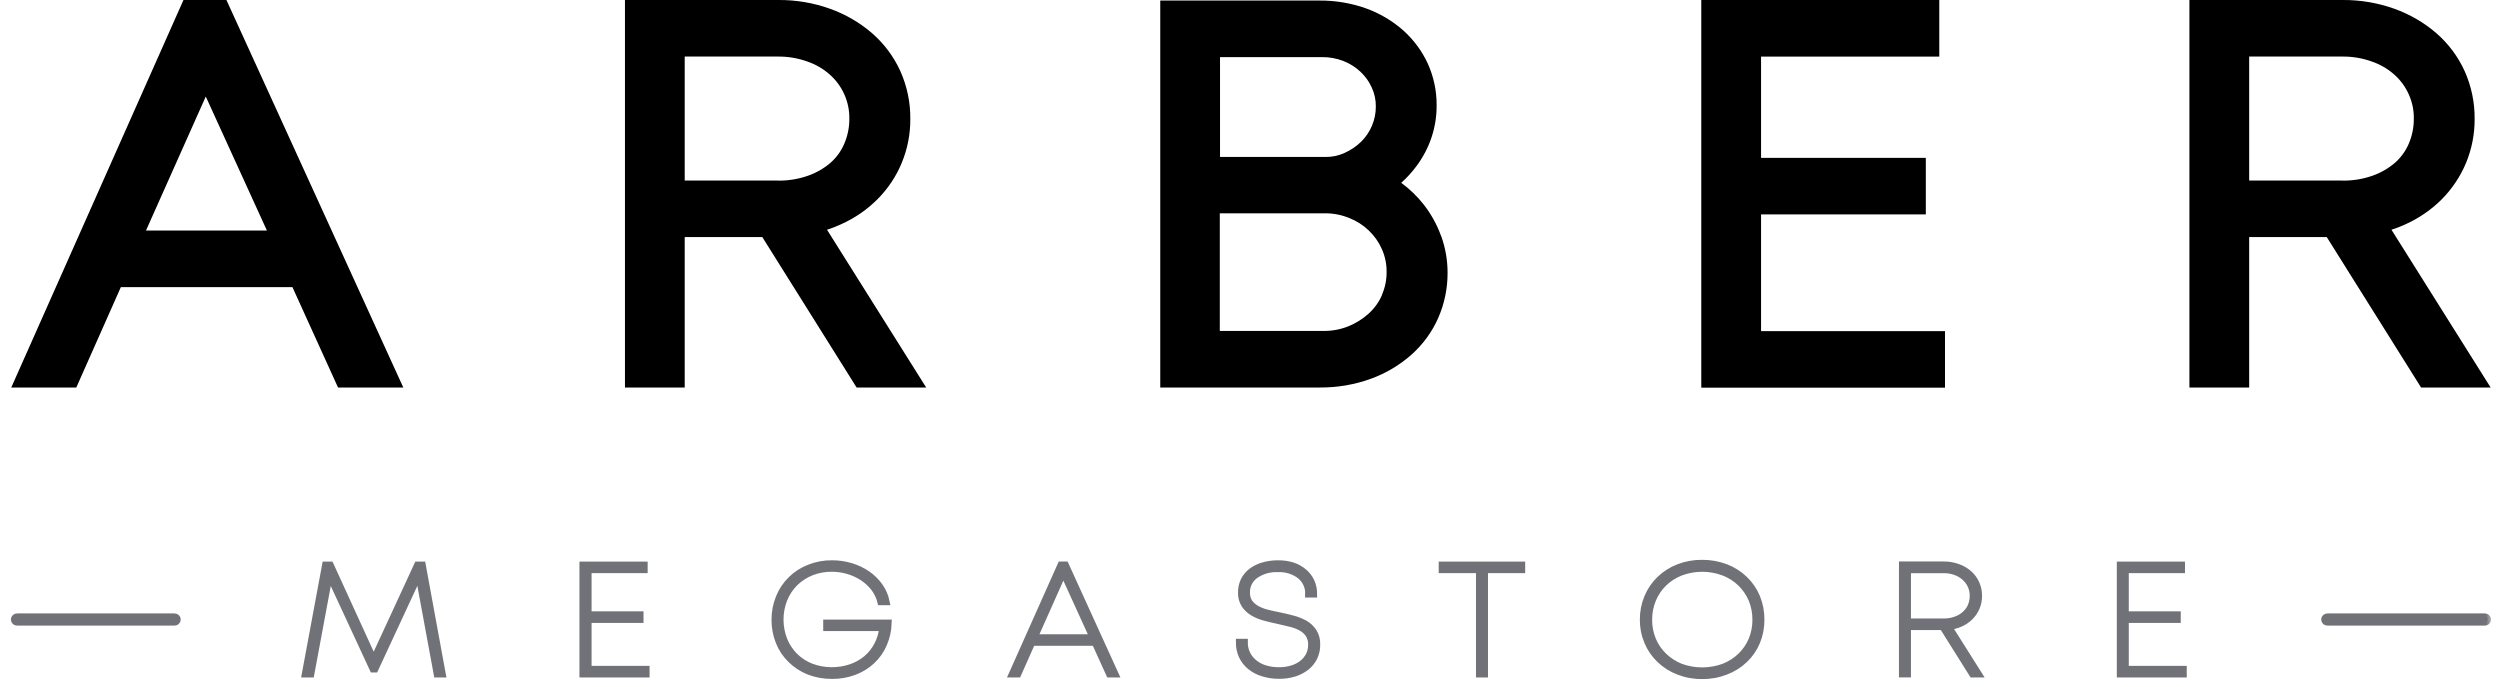 <svg width="222" height="61" viewBox="0 0 222 61" fill="none" xmlns="http://www.w3.org/2000/svg">
<path fill-rule="evenodd" clip-rule="evenodd" d="M207.982 16.033H199.727V5.022H207.982C208.881 5.011 209.774 5.161 210.615 5.463C211.353 5.716 212.03 6.108 212.605 6.616C213.155 7.104 213.591 7.696 213.888 8.355C214.202 9.041 214.359 9.783 214.347 10.532C214.354 11.297 214.201 12.057 213.897 12.765C213.623 13.41 213.203 13.989 212.667 14.461C212.081 14.962 211.401 15.351 210.662 15.609C209.809 15.906 208.905 16.052 207.997 16.039L207.982 16.033ZM212.362 20.401C212.79 20.267 213.208 20.104 213.612 19.915C214.829 19.366 215.927 18.605 216.852 17.673C217.771 16.739 218.495 15.647 218.988 14.456C219.498 13.219 219.755 11.9 219.746 10.571C219.763 9.107 219.461 7.655 218.858 6.308C218.278 5.03 217.422 3.884 216.346 2.944C215.261 2.008 214.003 1.276 212.635 0.784C211.162 0.254 209.6 -0.011 208.026 0H194.42V34.41H199.727V21.054H206.617L214.992 34.41H221.168L212.362 20.401ZM156.382 29.403H172.716V34.427H151.074V0H172.209V5.024H156.382V14.02H171.013V19.041H156.382V29.403ZM122.718 26.208C122.448 26.829 122.044 27.389 121.533 27.851C121.005 28.33 120.39 28.713 119.718 28.982C119.015 29.262 118.26 29.399 117.499 29.386H108.318V18.942H117.629C118.378 18.934 119.119 19.075 119.806 19.358C120.46 19.613 121.052 19.99 121.548 20.469C122.043 20.941 122.437 21.499 122.709 22.115C122.993 22.753 123.136 23.44 123.13 24.133C123.138 24.845 122.994 25.551 122.706 26.208H122.718ZM108.338 5.072H117.419C118.058 5.068 118.691 5.183 119.282 5.412C119.846 5.631 120.36 5.952 120.796 6.359C121.229 6.761 121.574 7.242 121.812 7.772C122.06 8.306 122.184 8.885 122.173 9.469C122.175 10.05 122.058 10.626 121.829 11.165C121.61 11.69 121.286 12.17 120.876 12.579C120.448 12.994 119.947 13.334 119.395 13.582C118.868 13.824 118.291 13.946 117.706 13.938H108.338V5.072ZM127.975 20.975C127.616 19.972 127.096 19.028 126.435 18.176C125.862 17.445 125.188 16.791 124.43 16.234C124.938 15.78 125.395 15.277 125.795 14.733C126.969 13.157 127.591 11.267 127.572 9.333C127.579 8.07 127.314 6.819 126.793 5.658C126.279 4.536 125.531 3.527 124.596 2.689C123.635 1.841 122.512 1.179 121.287 0.738C119.961 0.27 118.555 0.036 117.141 0.049H103.031V34.41H117.188C118.748 34.424 120.298 34.158 121.755 33.627C123.09 33.137 124.314 32.406 125.36 31.475C126.384 30.555 127.191 29.439 127.729 28.199C128.272 26.944 128.549 25.598 128.544 24.241C128.549 23.126 128.357 22.018 127.978 20.964L127.975 20.975ZM69.056 16.033H60.802V5.022H69.056C69.955 5.011 70.848 5.161 71.689 5.463C72.428 5.714 73.105 6.107 73.679 6.616C74.23 7.104 74.668 7.696 74.965 8.355C75.276 9.042 75.431 9.783 75.421 10.532C75.428 11.297 75.275 12.057 74.971 12.765C74.698 13.411 74.278 13.99 73.742 14.461C73.156 14.963 72.475 15.352 71.737 15.609C70.883 15.907 69.98 16.052 69.071 16.039L69.056 16.033ZM73.439 20.401C73.866 20.266 74.283 20.104 74.686 19.915C75.911 19.368 77.016 18.605 77.944 17.667C78.865 16.738 79.589 15.647 80.077 14.456C80.587 13.219 80.844 11.9 80.835 10.571C80.852 9.107 80.55 7.655 79.947 6.308C79.368 5.03 78.512 3.883 77.435 2.944C76.351 2.008 75.092 1.275 73.724 0.784C72.247 0.252 70.679 -0.013 69.1 0H55.497V34.41H60.802V21.054H67.694L76.067 34.41H82.245L73.439 20.401ZM12.963 20.472L18.273 8.572L23.702 20.472H12.963ZM20.107 0H16.292L1 34.41H6.776L10.732 25.496H25.968L30.017 34.41H35.813L20.107 0Z" fill="black"/>
<mask id="path-2-outside-1_120_212" maskUnits="userSpaceOnUse" x="0.263" y="49.013" width="221" height="12" fill="black">
<rect fill="white" x="0.263" y="49.013" width="221" height="12"/>
<path fill-rule="evenodd" clip-rule="evenodd" d="M15.468 55.255H1.545C1.509 55.258 1.473 55.255 1.439 55.245C1.405 55.234 1.374 55.217 1.347 55.194C1.321 55.171 1.299 55.143 1.285 55.112C1.27 55.081 1.263 55.047 1.263 55.013C1.263 54.979 1.27 54.945 1.285 54.914C1.299 54.883 1.321 54.855 1.347 54.832C1.374 54.809 1.405 54.792 1.439 54.782C1.473 54.771 1.509 54.768 1.545 54.771H15.468C15.504 54.768 15.54 54.771 15.574 54.782C15.608 54.792 15.639 54.809 15.666 54.832C15.693 54.855 15.714 54.883 15.729 54.914C15.743 54.945 15.751 54.979 15.751 55.013C15.751 55.047 15.743 55.081 15.729 55.112C15.714 55.143 15.693 55.171 15.666 55.194C15.639 55.217 15.608 55.234 15.574 55.245C15.54 55.255 15.504 55.258 15.468 55.255ZM220.623 55.255H206.7C206.664 55.258 206.628 55.255 206.594 55.245C206.56 55.234 206.529 55.217 206.502 55.194C206.476 55.171 206.454 55.143 206.44 55.112C206.425 55.081 206.418 55.047 206.418 55.013C206.418 54.979 206.425 54.945 206.44 54.914C206.454 54.883 206.476 54.855 206.502 54.832C206.529 54.809 206.56 54.792 206.594 54.782C206.628 54.771 206.664 54.768 206.7 54.771H220.623C220.659 54.768 220.695 54.771 220.729 54.782C220.763 54.792 220.794 54.809 220.821 54.832C220.848 54.855 220.869 54.883 220.884 54.914C220.898 54.945 220.906 54.979 220.906 55.013C220.906 55.047 220.898 55.081 220.884 55.112C220.869 55.143 220.848 55.171 220.821 55.194C220.794 55.217 220.763 55.234 220.729 55.245C220.695 55.255 220.659 55.258 220.623 55.255ZM193.884 59.431V59.858H188.273V50.168H193.727V50.595H188.735V54.585H193.351V55.014H188.735V59.431H193.884ZM169.393 55.221V50.598H172.602C172.958 50.593 173.312 50.652 173.645 50.773C173.95 50.879 174.231 51.042 174.471 51.251C174.709 51.463 174.897 51.72 175.025 52.005C175.152 52.29 175.216 52.598 175.212 52.908C175.214 53.227 175.151 53.543 175.025 53.838C174.903 54.116 174.719 54.365 174.486 54.568C174.248 54.78 173.967 54.943 173.659 55.046C173.321 55.166 172.963 55.226 172.602 55.221H169.393ZM174.116 55.345C174.75 55.058 175.247 54.553 175.508 53.932C175.642 53.61 175.709 53.266 175.706 52.919C175.711 52.537 175.631 52.157 175.472 51.806C175.326 51.475 175.105 51.179 174.827 50.938C174.542 50.69 174.21 50.498 173.849 50.372C173.455 50.229 173.038 50.157 172.617 50.16H168.928V59.852H169.393V55.651H172.513L175.155 59.858H175.692L173.025 55.634C173.401 55.602 173.767 55.506 174.107 55.351L174.116 55.345ZM155.562 56.841C155.335 57.377 154.997 57.865 154.569 58.275C154.141 58.685 153.632 59.008 153.07 59.227C151.838 59.68 150.473 59.68 149.24 59.227C148.679 59.002 148.17 58.675 147.741 58.263C147.316 57.854 146.983 57.368 146.76 56.833C146.524 56.261 146.405 55.651 146.411 55.037C146.406 54.42 146.525 53.808 146.76 53.233C146.982 52.692 147.315 52.199 147.741 51.783C148.166 51.368 148.677 51.041 149.24 50.822C150.471 50.358 151.84 50.358 153.07 50.822C153.634 51.039 154.145 51.364 154.572 51.777C154.997 52.191 155.334 52.679 155.562 53.216C155.801 53.796 155.92 54.414 155.914 55.037C155.919 55.654 155.8 56.267 155.562 56.841ZM155.997 53.03C155.752 52.436 155.382 51.895 154.911 51.442C154.44 50.988 153.877 50.631 153.257 50.392C152.586 50.136 151.87 50.007 151.148 50.013C150.429 50.007 149.717 50.135 149.05 50.392C148.43 50.633 147.867 50.992 147.396 51.447C146.925 51.902 146.556 52.443 146.31 53.038C146.047 53.668 145.915 54.34 145.919 55.017C145.911 55.695 146.044 56.368 146.31 56.996C146.557 57.588 146.927 58.125 147.398 58.575C147.87 59.026 148.431 59.38 149.05 59.617C149.715 59.88 150.429 60.01 151.148 59.999C151.871 60.01 152.588 59.88 153.257 59.617C153.878 59.38 154.442 59.025 154.916 58.574C155.385 58.127 155.753 57.593 155.997 57.005C156.257 56.375 156.387 55.703 156.379 55.026C156.386 54.342 156.257 53.664 155.997 53.027V53.03ZM128.058 50.168H135.136V50.595H131.833V59.858H131.367V50.595H128.058V50.168ZM115.883 55.385C116.188 55.569 116.446 55.815 116.638 56.106C116.848 56.448 116.95 56.841 116.934 57.237C116.943 57.626 116.86 58.013 116.692 58.368C116.529 58.701 116.291 58.997 115.995 59.233C115.681 59.477 115.323 59.664 114.938 59.784C114.504 59.919 114.049 59.985 113.593 59.979C113.101 59.984 112.612 59.912 112.144 59.767C111.733 59.643 111.351 59.442 111.021 59.176C110.71 58.919 110.462 58.598 110.296 58.238C110.124 57.854 110.039 57.441 110.044 57.025H110.503C110.497 57.381 110.574 57.735 110.728 58.06C110.874 58.365 111.089 58.636 111.356 58.854C111.637 59.088 111.966 59.264 112.322 59.371C112.732 59.492 113.158 59.552 113.587 59.55C113.981 59.554 114.373 59.497 114.748 59.38C115.08 59.281 115.388 59.123 115.658 58.913C115.906 58.716 116.108 58.47 116.25 58.193C116.393 57.901 116.465 57.584 116.46 57.262C116.476 56.933 116.39 56.607 116.215 56.324C116.047 56.081 115.823 55.878 115.56 55.733C115.265 55.57 114.948 55.448 114.618 55.371C114.259 55.28 113.892 55.198 113.516 55.111C113.14 55.023 112.728 54.941 112.331 54.828C111.964 54.736 111.613 54.594 111.288 54.407C110.986 54.231 110.728 53.993 110.533 53.711C110.322 53.38 110.219 52.998 110.236 52.611C110.231 52.246 110.309 51.884 110.467 51.551C110.623 51.241 110.849 50.968 111.128 50.751C111.435 50.52 111.785 50.346 112.159 50.239C112.594 50.114 113.046 50.052 113.501 50.055C113.945 50.05 114.386 50.115 114.807 50.248C115.174 50.372 115.511 50.564 115.8 50.813C116.074 51.048 116.292 51.338 116.437 51.661C116.591 52.009 116.667 52.384 116.662 52.761H116.2C116.214 52.452 116.155 52.145 116.027 51.861C115.899 51.577 115.706 51.324 115.462 51.121C114.905 50.692 114.202 50.473 113.486 50.505C112.76 50.47 112.043 50.676 111.457 51.087C111.212 51.267 111.016 51.499 110.884 51.765C110.752 52.031 110.689 52.323 110.698 52.617C110.685 52.934 110.771 53.247 110.947 53.516C111.121 53.748 111.345 53.941 111.605 54.081C111.899 54.242 112.215 54.362 112.544 54.438C112.891 54.525 113.255 54.607 113.631 54.678C114.008 54.749 114.422 54.859 114.816 54.961C115.185 55.057 115.539 55.201 115.868 55.388L115.883 55.385ZM91.84 56.623L94.423 50.83L97.065 56.623H91.84ZM94.612 50.166H94.21L89.884 59.858H90.391L91.638 57.05H97.24L98.517 59.858H99.026L94.612 50.166ZM73.401 55.32H78.882C78.863 55.971 78.718 56.613 78.455 57.214C78.216 57.768 77.86 58.269 77.411 58.688C76.962 59.106 76.428 59.433 75.842 59.649C75.216 59.88 74.55 59.995 73.878 59.988C73.177 59.993 72.482 59.867 71.831 59.617C71.228 59.376 70.683 59.02 70.228 58.571C69.77 58.123 69.414 57.589 69.183 57.002C68.93 56.37 68.804 55.699 68.812 55.023C68.807 54.346 68.938 53.674 69.198 53.044C69.435 52.455 69.795 51.919 70.255 51.466C70.709 51.018 71.256 50.666 71.861 50.431C72.499 50.175 73.186 50.046 73.878 50.053C74.454 50.051 75.027 50.136 75.576 50.301C76.095 50.459 76.585 50.693 77.027 50.997C77.449 51.291 77.815 51.653 78.109 52.066C78.401 52.481 78.602 52.948 78.701 53.44H78.212C78.107 53.01 77.915 52.603 77.647 52.244C77.375 51.885 77.044 51.571 76.666 51.313C76.27 51.046 75.833 50.838 75.371 50.697C74.885 50.549 74.377 50.472 73.866 50.471C73.238 50.465 72.616 50.581 72.036 50.81C71.49 51.031 70.996 51.353 70.581 51.757C70.167 52.173 69.842 52.662 69.624 53.197C69.16 54.373 69.16 55.67 69.624 56.847C69.841 57.378 70.164 57.864 70.575 58.277C70.987 58.682 71.483 59.002 72.03 59.216C73.169 59.642 74.433 59.659 75.585 59.264C76.089 59.09 76.556 58.827 76.959 58.489C77.356 58.149 77.68 57.739 77.916 57.282C78.17 56.8 78.326 56.276 78.375 55.738H73.401V55.32ZM52.232 59.431H57.383V59.858H51.755V50.168H57.212V50.595H52.232V54.585H56.844V55.014H52.232V59.431ZM37.505 50.168L39.283 59.858H38.812L37.185 51.042L33.299 59.414H33.124L29.249 51.056L27.611 59.858H27.101L28.902 50.168H29.332L33.183 58.588L37.073 50.168H37.505Z"/>
</mask>
<path fill-rule="evenodd" clip-rule="evenodd" d="M15.468 55.255H1.545C1.509 55.258 1.473 55.255 1.439 55.245C1.405 55.234 1.374 55.217 1.347 55.194C1.321 55.171 1.299 55.143 1.285 55.112C1.27 55.081 1.263 55.047 1.263 55.013C1.263 54.979 1.27 54.945 1.285 54.914C1.299 54.883 1.321 54.855 1.347 54.832C1.374 54.809 1.405 54.792 1.439 54.782C1.473 54.771 1.509 54.768 1.545 54.771H15.468C15.504 54.768 15.54 54.771 15.574 54.782C15.608 54.792 15.639 54.809 15.666 54.832C15.693 54.855 15.714 54.883 15.729 54.914C15.743 54.945 15.751 54.979 15.751 55.013C15.751 55.047 15.743 55.081 15.729 55.112C15.714 55.143 15.693 55.171 15.666 55.194C15.639 55.217 15.608 55.234 15.574 55.245C15.54 55.255 15.504 55.258 15.468 55.255ZM220.623 55.255H206.7C206.664 55.258 206.628 55.255 206.594 55.245C206.56 55.234 206.529 55.217 206.502 55.194C206.476 55.171 206.454 55.143 206.44 55.112C206.425 55.081 206.418 55.047 206.418 55.013C206.418 54.979 206.425 54.945 206.44 54.914C206.454 54.883 206.476 54.855 206.502 54.832C206.529 54.809 206.56 54.792 206.594 54.782C206.628 54.771 206.664 54.768 206.7 54.771H220.623C220.659 54.768 220.695 54.771 220.729 54.782C220.763 54.792 220.794 54.809 220.821 54.832C220.848 54.855 220.869 54.883 220.884 54.914C220.898 54.945 220.906 54.979 220.906 55.013C220.906 55.047 220.898 55.081 220.884 55.112C220.869 55.143 220.848 55.171 220.821 55.194C220.794 55.217 220.763 55.234 220.729 55.245C220.695 55.255 220.659 55.258 220.623 55.255ZM193.884 59.431V59.858H188.273V50.168H193.727V50.595H188.735V54.585H193.351V55.014H188.735V59.431H193.884ZM169.393 55.221V50.598H172.602C172.958 50.593 173.312 50.652 173.645 50.773C173.95 50.879 174.231 51.042 174.471 51.251C174.709 51.463 174.897 51.72 175.025 52.005C175.152 52.29 175.216 52.598 175.212 52.908C175.214 53.227 175.151 53.543 175.025 53.838C174.903 54.116 174.719 54.365 174.486 54.568C174.248 54.78 173.967 54.943 173.659 55.046C173.321 55.166 172.963 55.226 172.602 55.221H169.393ZM174.116 55.345C174.75 55.058 175.247 54.553 175.508 53.932C175.642 53.61 175.709 53.266 175.706 52.919C175.711 52.537 175.631 52.157 175.472 51.806C175.326 51.475 175.105 51.179 174.827 50.938C174.542 50.69 174.21 50.498 173.849 50.372C173.455 50.229 173.038 50.157 172.617 50.16H168.928V59.852H169.393V55.651H172.513L175.155 59.858H175.692L173.025 55.634C173.401 55.602 173.767 55.506 174.107 55.351L174.116 55.345ZM155.562 56.841C155.335 57.377 154.997 57.865 154.569 58.275C154.141 58.685 153.632 59.008 153.07 59.227C151.838 59.68 150.473 59.68 149.24 59.227C148.679 59.002 148.17 58.675 147.741 58.263C147.316 57.854 146.983 57.368 146.76 56.833C146.524 56.261 146.405 55.651 146.411 55.037C146.406 54.42 146.525 53.808 146.76 53.233C146.982 52.692 147.315 52.199 147.741 51.783C148.166 51.368 148.677 51.041 149.24 50.822C150.471 50.358 151.84 50.358 153.07 50.822C153.634 51.039 154.145 51.364 154.572 51.777C154.997 52.191 155.334 52.679 155.562 53.216C155.801 53.796 155.92 54.414 155.914 55.037C155.919 55.654 155.8 56.267 155.562 56.841ZM155.997 53.03C155.752 52.436 155.382 51.895 154.911 51.442C154.44 50.988 153.877 50.631 153.257 50.392C152.586 50.136 151.87 50.007 151.148 50.013C150.429 50.007 149.717 50.135 149.05 50.392C148.43 50.633 147.867 50.992 147.396 51.447C146.925 51.902 146.556 52.443 146.31 53.038C146.047 53.668 145.915 54.34 145.919 55.017C145.911 55.695 146.044 56.368 146.31 56.996C146.557 57.588 146.927 58.125 147.398 58.575C147.87 59.026 148.431 59.38 149.05 59.617C149.715 59.88 150.429 60.01 151.148 59.999C151.871 60.01 152.588 59.88 153.257 59.617C153.878 59.38 154.442 59.025 154.916 58.574C155.385 58.127 155.753 57.593 155.997 57.005C156.257 56.375 156.387 55.703 156.379 55.026C156.386 54.342 156.257 53.664 155.997 53.027V53.03ZM128.058 50.168H135.136V50.595H131.833V59.858H131.367V50.595H128.058V50.168ZM115.883 55.385C116.188 55.569 116.446 55.815 116.638 56.106C116.848 56.448 116.95 56.841 116.934 57.237C116.943 57.626 116.86 58.013 116.692 58.368C116.529 58.701 116.291 58.997 115.995 59.233C115.681 59.477 115.323 59.664 114.938 59.784C114.504 59.919 114.049 59.985 113.593 59.979C113.101 59.984 112.612 59.912 112.144 59.767C111.733 59.643 111.351 59.442 111.021 59.176C110.71 58.919 110.462 58.598 110.296 58.238C110.124 57.854 110.039 57.441 110.044 57.025H110.503C110.497 57.381 110.574 57.735 110.728 58.06C110.874 58.365 111.089 58.636 111.356 58.854C111.637 59.088 111.966 59.264 112.322 59.371C112.732 59.492 113.158 59.552 113.587 59.55C113.981 59.554 114.373 59.497 114.748 59.38C115.08 59.281 115.388 59.123 115.658 58.913C115.906 58.716 116.108 58.47 116.25 58.193C116.393 57.901 116.465 57.584 116.46 57.262C116.476 56.933 116.39 56.607 116.215 56.324C116.047 56.081 115.823 55.878 115.56 55.733C115.265 55.57 114.948 55.448 114.618 55.371C114.259 55.28 113.892 55.198 113.516 55.111C113.14 55.023 112.728 54.941 112.331 54.828C111.964 54.736 111.613 54.594 111.288 54.407C110.986 54.231 110.728 53.993 110.533 53.711C110.322 53.38 110.219 52.998 110.236 52.611C110.231 52.246 110.309 51.884 110.467 51.551C110.623 51.241 110.849 50.968 111.128 50.751C111.435 50.52 111.785 50.346 112.159 50.239C112.594 50.114 113.046 50.052 113.501 50.055C113.945 50.05 114.386 50.115 114.807 50.248C115.174 50.372 115.511 50.564 115.8 50.813C116.074 51.048 116.292 51.338 116.437 51.661C116.591 52.009 116.667 52.384 116.662 52.761H116.2C116.214 52.452 116.155 52.145 116.027 51.861C115.899 51.577 115.706 51.324 115.462 51.121C114.905 50.692 114.202 50.473 113.486 50.505C112.76 50.47 112.043 50.676 111.457 51.087C111.212 51.267 111.016 51.499 110.884 51.765C110.752 52.031 110.689 52.323 110.698 52.617C110.685 52.934 110.771 53.247 110.947 53.516C111.121 53.748 111.345 53.941 111.605 54.081C111.899 54.242 112.215 54.362 112.544 54.438C112.891 54.525 113.255 54.607 113.631 54.678C114.008 54.749 114.422 54.859 114.816 54.961C115.185 55.057 115.539 55.201 115.868 55.388L115.883 55.385ZM91.84 56.623L94.423 50.83L97.065 56.623H91.84ZM94.612 50.166H94.21L89.884 59.858H90.391L91.638 57.05H97.24L98.517 59.858H99.026L94.612 50.166ZM73.401 55.32H78.882C78.863 55.971 78.718 56.613 78.455 57.214C78.216 57.768 77.86 58.269 77.411 58.688C76.962 59.106 76.428 59.433 75.842 59.649C75.216 59.88 74.55 59.995 73.878 59.988C73.177 59.993 72.482 59.867 71.831 59.617C71.228 59.376 70.683 59.02 70.228 58.571C69.77 58.123 69.414 57.589 69.183 57.002C68.93 56.37 68.804 55.699 68.812 55.023C68.807 54.346 68.938 53.674 69.198 53.044C69.435 52.455 69.795 51.919 70.255 51.466C70.709 51.018 71.256 50.666 71.861 50.431C72.499 50.175 73.186 50.046 73.878 50.053C74.454 50.051 75.027 50.136 75.576 50.301C76.095 50.459 76.585 50.693 77.027 50.997C77.449 51.291 77.815 51.653 78.109 52.066C78.401 52.481 78.602 52.948 78.701 53.44H78.212C78.107 53.01 77.915 52.603 77.647 52.244C77.375 51.885 77.044 51.571 76.666 51.313C76.27 51.046 75.833 50.838 75.371 50.697C74.885 50.549 74.377 50.472 73.866 50.471C73.238 50.465 72.616 50.581 72.036 50.81C71.49 51.031 70.996 51.353 70.581 51.757C70.167 52.173 69.842 52.662 69.624 53.197C69.16 54.373 69.16 55.67 69.624 56.847C69.841 57.378 70.164 57.864 70.575 58.277C70.987 58.682 71.483 59.002 72.03 59.216C73.169 59.642 74.433 59.659 75.585 59.264C76.089 59.09 76.556 58.827 76.959 58.489C77.356 58.149 77.68 57.739 77.916 57.282C78.17 56.8 78.326 56.276 78.375 55.738H73.401V55.32ZM52.232 59.431H57.383V59.858H51.755V50.168H57.212V50.595H52.232V54.585H56.844V55.014H52.232V59.431ZM37.505 50.168L39.283 59.858H38.812L37.185 51.042L33.299 59.414H33.124L29.249 51.056L27.611 59.858H27.101L28.902 50.168H29.332L33.183 58.588L37.073 50.168H37.505Z" fill="#717178"/>
<path fill-rule="evenodd" clip-rule="evenodd" d="M15.468 55.255H1.545C1.509 55.258 1.473 55.255 1.439 55.245C1.405 55.234 1.374 55.217 1.347 55.194C1.321 55.171 1.299 55.143 1.285 55.112C1.27 55.081 1.263 55.047 1.263 55.013C1.263 54.979 1.27 54.945 1.285 54.914C1.299 54.883 1.321 54.855 1.347 54.832C1.374 54.809 1.405 54.792 1.439 54.782C1.473 54.771 1.509 54.768 1.545 54.771H15.468C15.504 54.768 15.54 54.771 15.574 54.782C15.608 54.792 15.639 54.809 15.666 54.832C15.693 54.855 15.714 54.883 15.729 54.914C15.743 54.945 15.751 54.979 15.751 55.013C15.751 55.047 15.743 55.081 15.729 55.112C15.714 55.143 15.693 55.171 15.666 55.194C15.639 55.217 15.608 55.234 15.574 55.245C15.54 55.255 15.504 55.258 15.468 55.255ZM220.623 55.255H206.7C206.664 55.258 206.628 55.255 206.594 55.245C206.56 55.234 206.529 55.217 206.502 55.194C206.476 55.171 206.454 55.143 206.44 55.112C206.425 55.081 206.418 55.047 206.418 55.013C206.418 54.979 206.425 54.945 206.44 54.914C206.454 54.883 206.476 54.855 206.502 54.832C206.529 54.809 206.56 54.792 206.594 54.782C206.628 54.771 206.664 54.768 206.7 54.771H220.623C220.659 54.768 220.695 54.771 220.729 54.782C220.763 54.792 220.794 54.809 220.821 54.832C220.848 54.855 220.869 54.883 220.884 54.914C220.898 54.945 220.906 54.979 220.906 55.013C220.906 55.047 220.898 55.081 220.884 55.112C220.869 55.143 220.848 55.171 220.821 55.194C220.794 55.217 220.763 55.234 220.729 55.245C220.695 55.255 220.659 55.258 220.623 55.255ZM193.884 59.431V59.858H188.273V50.168H193.727V50.595H188.735V54.585H193.351V55.014H188.735V59.431H193.884ZM169.393 55.221V50.598H172.602C172.958 50.593 173.312 50.652 173.645 50.773C173.95 50.879 174.231 51.042 174.471 51.251C174.709 51.463 174.897 51.72 175.025 52.005C175.152 52.29 175.216 52.598 175.212 52.908C175.214 53.227 175.151 53.543 175.025 53.838C174.903 54.116 174.719 54.365 174.486 54.568C174.248 54.78 173.967 54.943 173.659 55.046C173.321 55.166 172.963 55.226 172.602 55.221H169.393ZM174.116 55.345C174.75 55.058 175.247 54.553 175.508 53.932C175.642 53.61 175.709 53.266 175.706 52.919C175.711 52.537 175.631 52.157 175.472 51.806C175.326 51.475 175.105 51.179 174.827 50.938C174.542 50.69 174.21 50.498 173.849 50.372C173.455 50.229 173.038 50.157 172.617 50.16H168.928V59.852H169.393V55.651H172.513L175.155 59.858H175.692L173.025 55.634C173.401 55.602 173.767 55.506 174.107 55.351L174.116 55.345ZM155.562 56.841C155.335 57.377 154.997 57.865 154.569 58.275C154.141 58.685 153.632 59.008 153.07 59.227C151.838 59.68 150.473 59.68 149.24 59.227C148.679 59.002 148.17 58.675 147.741 58.263C147.316 57.854 146.983 57.368 146.76 56.833C146.524 56.261 146.405 55.651 146.411 55.037C146.406 54.42 146.525 53.808 146.76 53.233C146.982 52.692 147.315 52.199 147.741 51.783C148.166 51.368 148.677 51.041 149.24 50.822C150.471 50.358 151.84 50.358 153.07 50.822C153.634 51.039 154.145 51.364 154.572 51.777C154.997 52.191 155.334 52.679 155.562 53.216C155.801 53.796 155.92 54.414 155.914 55.037C155.919 55.654 155.8 56.267 155.562 56.841ZM155.997 53.03C155.752 52.436 155.382 51.895 154.911 51.442C154.44 50.988 153.877 50.631 153.257 50.392C152.586 50.136 151.87 50.007 151.148 50.013C150.429 50.007 149.717 50.135 149.05 50.392C148.43 50.633 147.867 50.992 147.396 51.447C146.925 51.902 146.556 52.443 146.31 53.038C146.047 53.668 145.915 54.34 145.919 55.017C145.911 55.695 146.044 56.368 146.31 56.996C146.557 57.588 146.927 58.125 147.398 58.575C147.87 59.026 148.431 59.38 149.05 59.617C149.715 59.88 150.429 60.01 151.148 59.999C151.871 60.01 152.588 59.88 153.257 59.617C153.878 59.38 154.442 59.025 154.916 58.574C155.385 58.127 155.753 57.593 155.997 57.005C156.257 56.375 156.387 55.703 156.379 55.026C156.386 54.342 156.257 53.664 155.997 53.027V53.03ZM128.058 50.168H135.136V50.595H131.833V59.858H131.367V50.595H128.058V50.168ZM115.883 55.385C116.188 55.569 116.446 55.815 116.638 56.106C116.848 56.448 116.95 56.841 116.934 57.237C116.943 57.626 116.86 58.013 116.692 58.368C116.529 58.701 116.291 58.997 115.995 59.233C115.681 59.477 115.323 59.664 114.938 59.784C114.504 59.919 114.049 59.985 113.593 59.979C113.101 59.984 112.612 59.912 112.144 59.767C111.733 59.643 111.351 59.442 111.021 59.176C110.71 58.919 110.462 58.598 110.296 58.238C110.124 57.854 110.039 57.441 110.044 57.025H110.503C110.497 57.381 110.574 57.735 110.728 58.06C110.874 58.365 111.089 58.636 111.356 58.854C111.637 59.088 111.966 59.264 112.322 59.371C112.732 59.492 113.158 59.552 113.587 59.55C113.981 59.554 114.373 59.497 114.748 59.38C115.08 59.281 115.388 59.123 115.658 58.913C115.906 58.716 116.108 58.47 116.25 58.193C116.393 57.901 116.465 57.584 116.46 57.262C116.476 56.933 116.39 56.607 116.215 56.324C116.047 56.081 115.823 55.878 115.56 55.733C115.265 55.57 114.948 55.448 114.618 55.371C114.259 55.28 113.892 55.198 113.516 55.111C113.14 55.023 112.728 54.941 112.331 54.828C111.964 54.736 111.613 54.594 111.288 54.407C110.986 54.231 110.728 53.993 110.533 53.711C110.322 53.38 110.219 52.998 110.236 52.611C110.231 52.246 110.309 51.884 110.467 51.551C110.623 51.241 110.849 50.968 111.128 50.751C111.435 50.52 111.785 50.346 112.159 50.239C112.594 50.114 113.046 50.052 113.501 50.055C113.945 50.05 114.386 50.115 114.807 50.248C115.174 50.372 115.511 50.564 115.8 50.813C116.074 51.048 116.292 51.338 116.437 51.661C116.591 52.009 116.667 52.384 116.662 52.761H116.2C116.214 52.452 116.155 52.145 116.027 51.861C115.899 51.577 115.706 51.324 115.462 51.121C114.905 50.692 114.202 50.473 113.486 50.505C112.76 50.47 112.043 50.676 111.457 51.087C111.212 51.267 111.016 51.499 110.884 51.765C110.752 52.031 110.689 52.323 110.698 52.617C110.685 52.934 110.771 53.247 110.947 53.516C111.121 53.748 111.345 53.941 111.605 54.081C111.899 54.242 112.215 54.362 112.544 54.438C112.891 54.525 113.255 54.607 113.631 54.678C114.008 54.749 114.422 54.859 114.816 54.961C115.185 55.057 115.539 55.201 115.868 55.388L115.883 55.385ZM91.84 56.623L94.423 50.83L97.065 56.623H91.84ZM94.612 50.166H94.21L89.884 59.858H90.391L91.638 57.05H97.24L98.517 59.858H99.026L94.612 50.166ZM73.401 55.32H78.882C78.863 55.971 78.718 56.613 78.455 57.214C78.216 57.768 77.86 58.269 77.411 58.688C76.962 59.106 76.428 59.433 75.842 59.649C75.216 59.88 74.55 59.995 73.878 59.988C73.177 59.993 72.482 59.867 71.831 59.617C71.228 59.376 70.683 59.02 70.228 58.571C69.77 58.123 69.414 57.589 69.183 57.002C68.93 56.37 68.804 55.699 68.812 55.023C68.807 54.346 68.938 53.674 69.198 53.044C69.435 52.455 69.795 51.919 70.255 51.466C70.709 51.018 71.256 50.666 71.861 50.431C72.499 50.175 73.186 50.046 73.878 50.053C74.454 50.051 75.027 50.136 75.576 50.301C76.095 50.459 76.585 50.693 77.027 50.997C77.449 51.291 77.815 51.653 78.109 52.066C78.401 52.481 78.602 52.948 78.701 53.44H78.212C78.107 53.01 77.915 52.603 77.647 52.244C77.375 51.885 77.044 51.571 76.666 51.313C76.27 51.046 75.833 50.838 75.371 50.697C74.885 50.549 74.377 50.472 73.866 50.471C73.238 50.465 72.616 50.581 72.036 50.81C71.49 51.031 70.996 51.353 70.581 51.757C70.167 52.173 69.842 52.662 69.624 53.197C69.16 54.373 69.16 55.67 69.624 56.847C69.841 57.378 70.164 57.864 70.575 58.277C70.987 58.682 71.483 59.002 72.03 59.216C73.169 59.642 74.433 59.659 75.585 59.264C76.089 59.09 76.556 58.827 76.959 58.489C77.356 58.149 77.68 57.739 77.916 57.282C78.17 56.8 78.326 56.276 78.375 55.738H73.401V55.32ZM52.232 59.431H57.383V59.858H51.755V50.168H57.212V50.595H52.232V54.585H56.844V55.014H52.232V59.431ZM37.505 50.168L39.283 59.858H38.812L37.185 51.042L33.299 59.414H33.124L29.249 51.056L27.611 59.858H27.101L28.902 50.168H29.332L33.183 58.588L37.073 50.168H37.505Z" stroke="#717178" stroke-width="0.6" mask="url(#path-2-outside-1_120_212)"/>
</svg>
